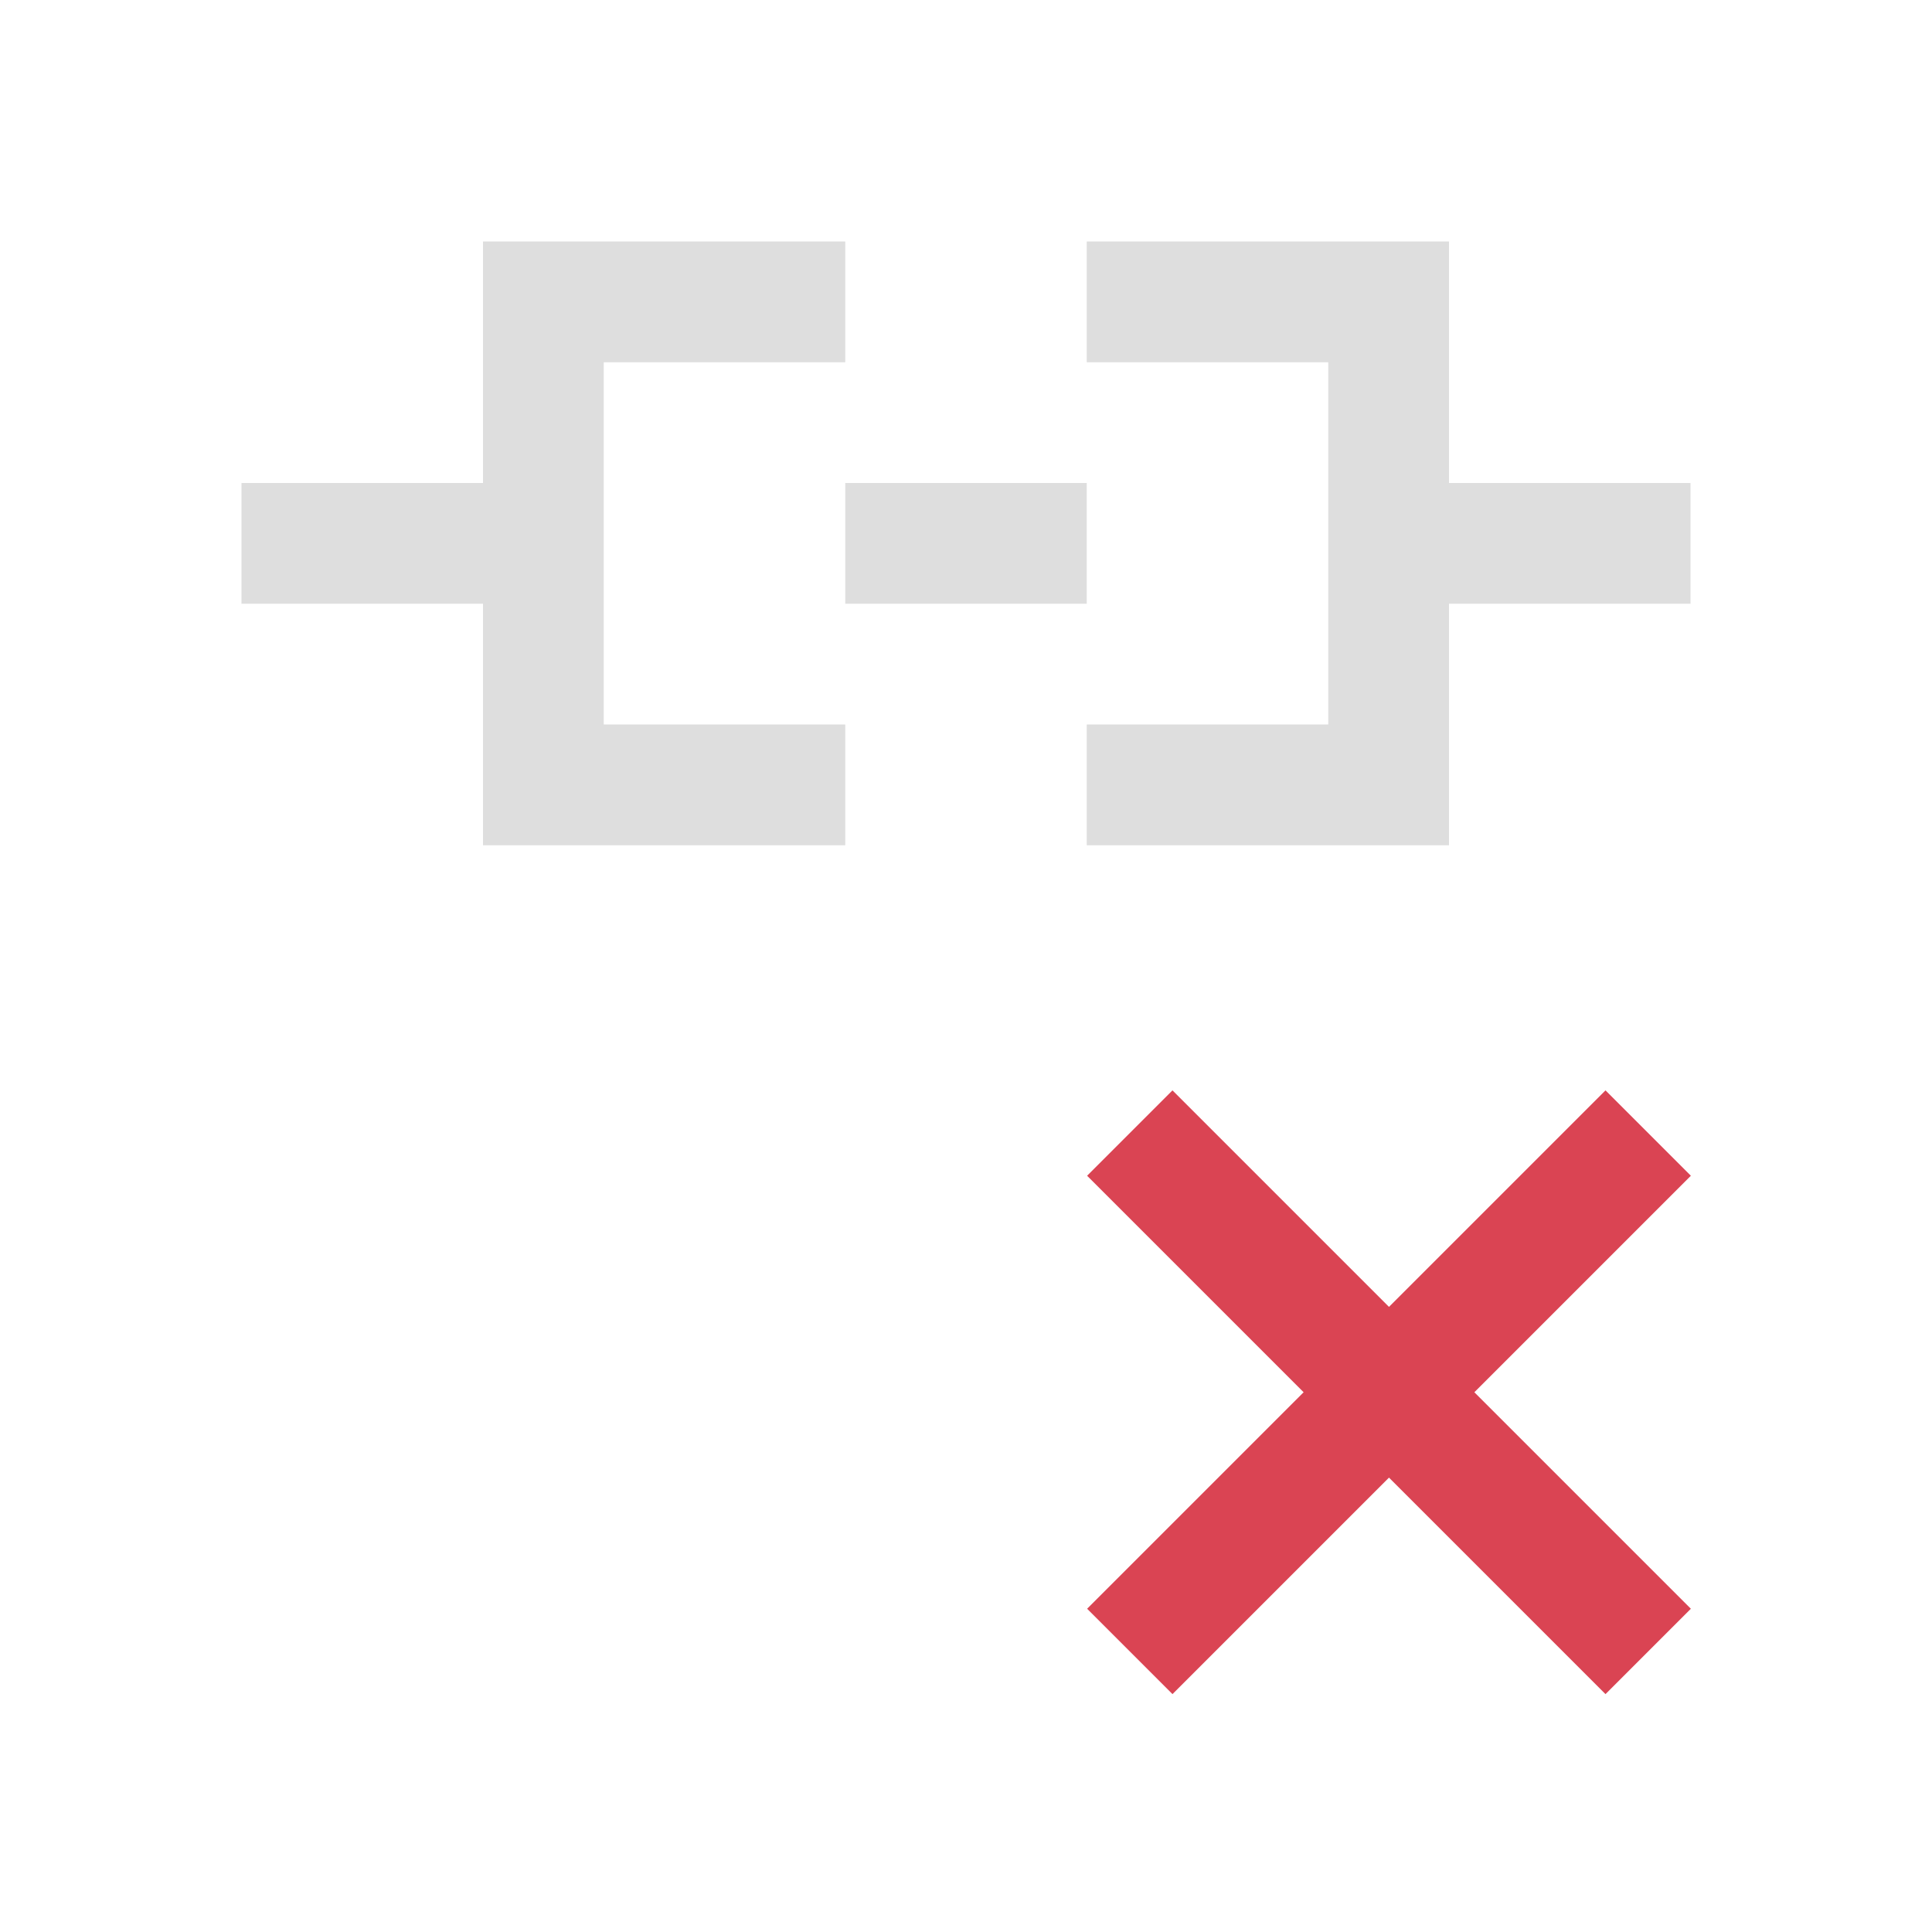 <svg xmlns="http://www.w3.org/2000/svg" viewBox="0 0 16 16">
<defs id="defs3051">
<style id="current-color-scheme" type="text/css">
.ColorScheme-Text{color:#dedede}.ColorScheme-NegativeText{color:#da4453}
</style>
</defs>
<path d="M4 2v2H2v1h2v2h3V6H5V3h2V2H5Zm5 0v1h2v3H9v1h3V5h2V4h-2V2h-1zM7 4v1h2V4Z" class="ColorScheme-Text" style="fill:currentColor;fill-opacity:1;stroke:none"/>
<path d="m9.71 9.03-.707.707 1.793 1.793-1.793 1.793.707.707 1.793-1.793 1.793 1.793.707-.707-1.793-1.793 1.793-1.793-.707-.707-1.793 1.793Z" class="ColorScheme-NegativeText" style="fill:currentColor;fill-opacity:1;stroke:none"/>
</svg>

